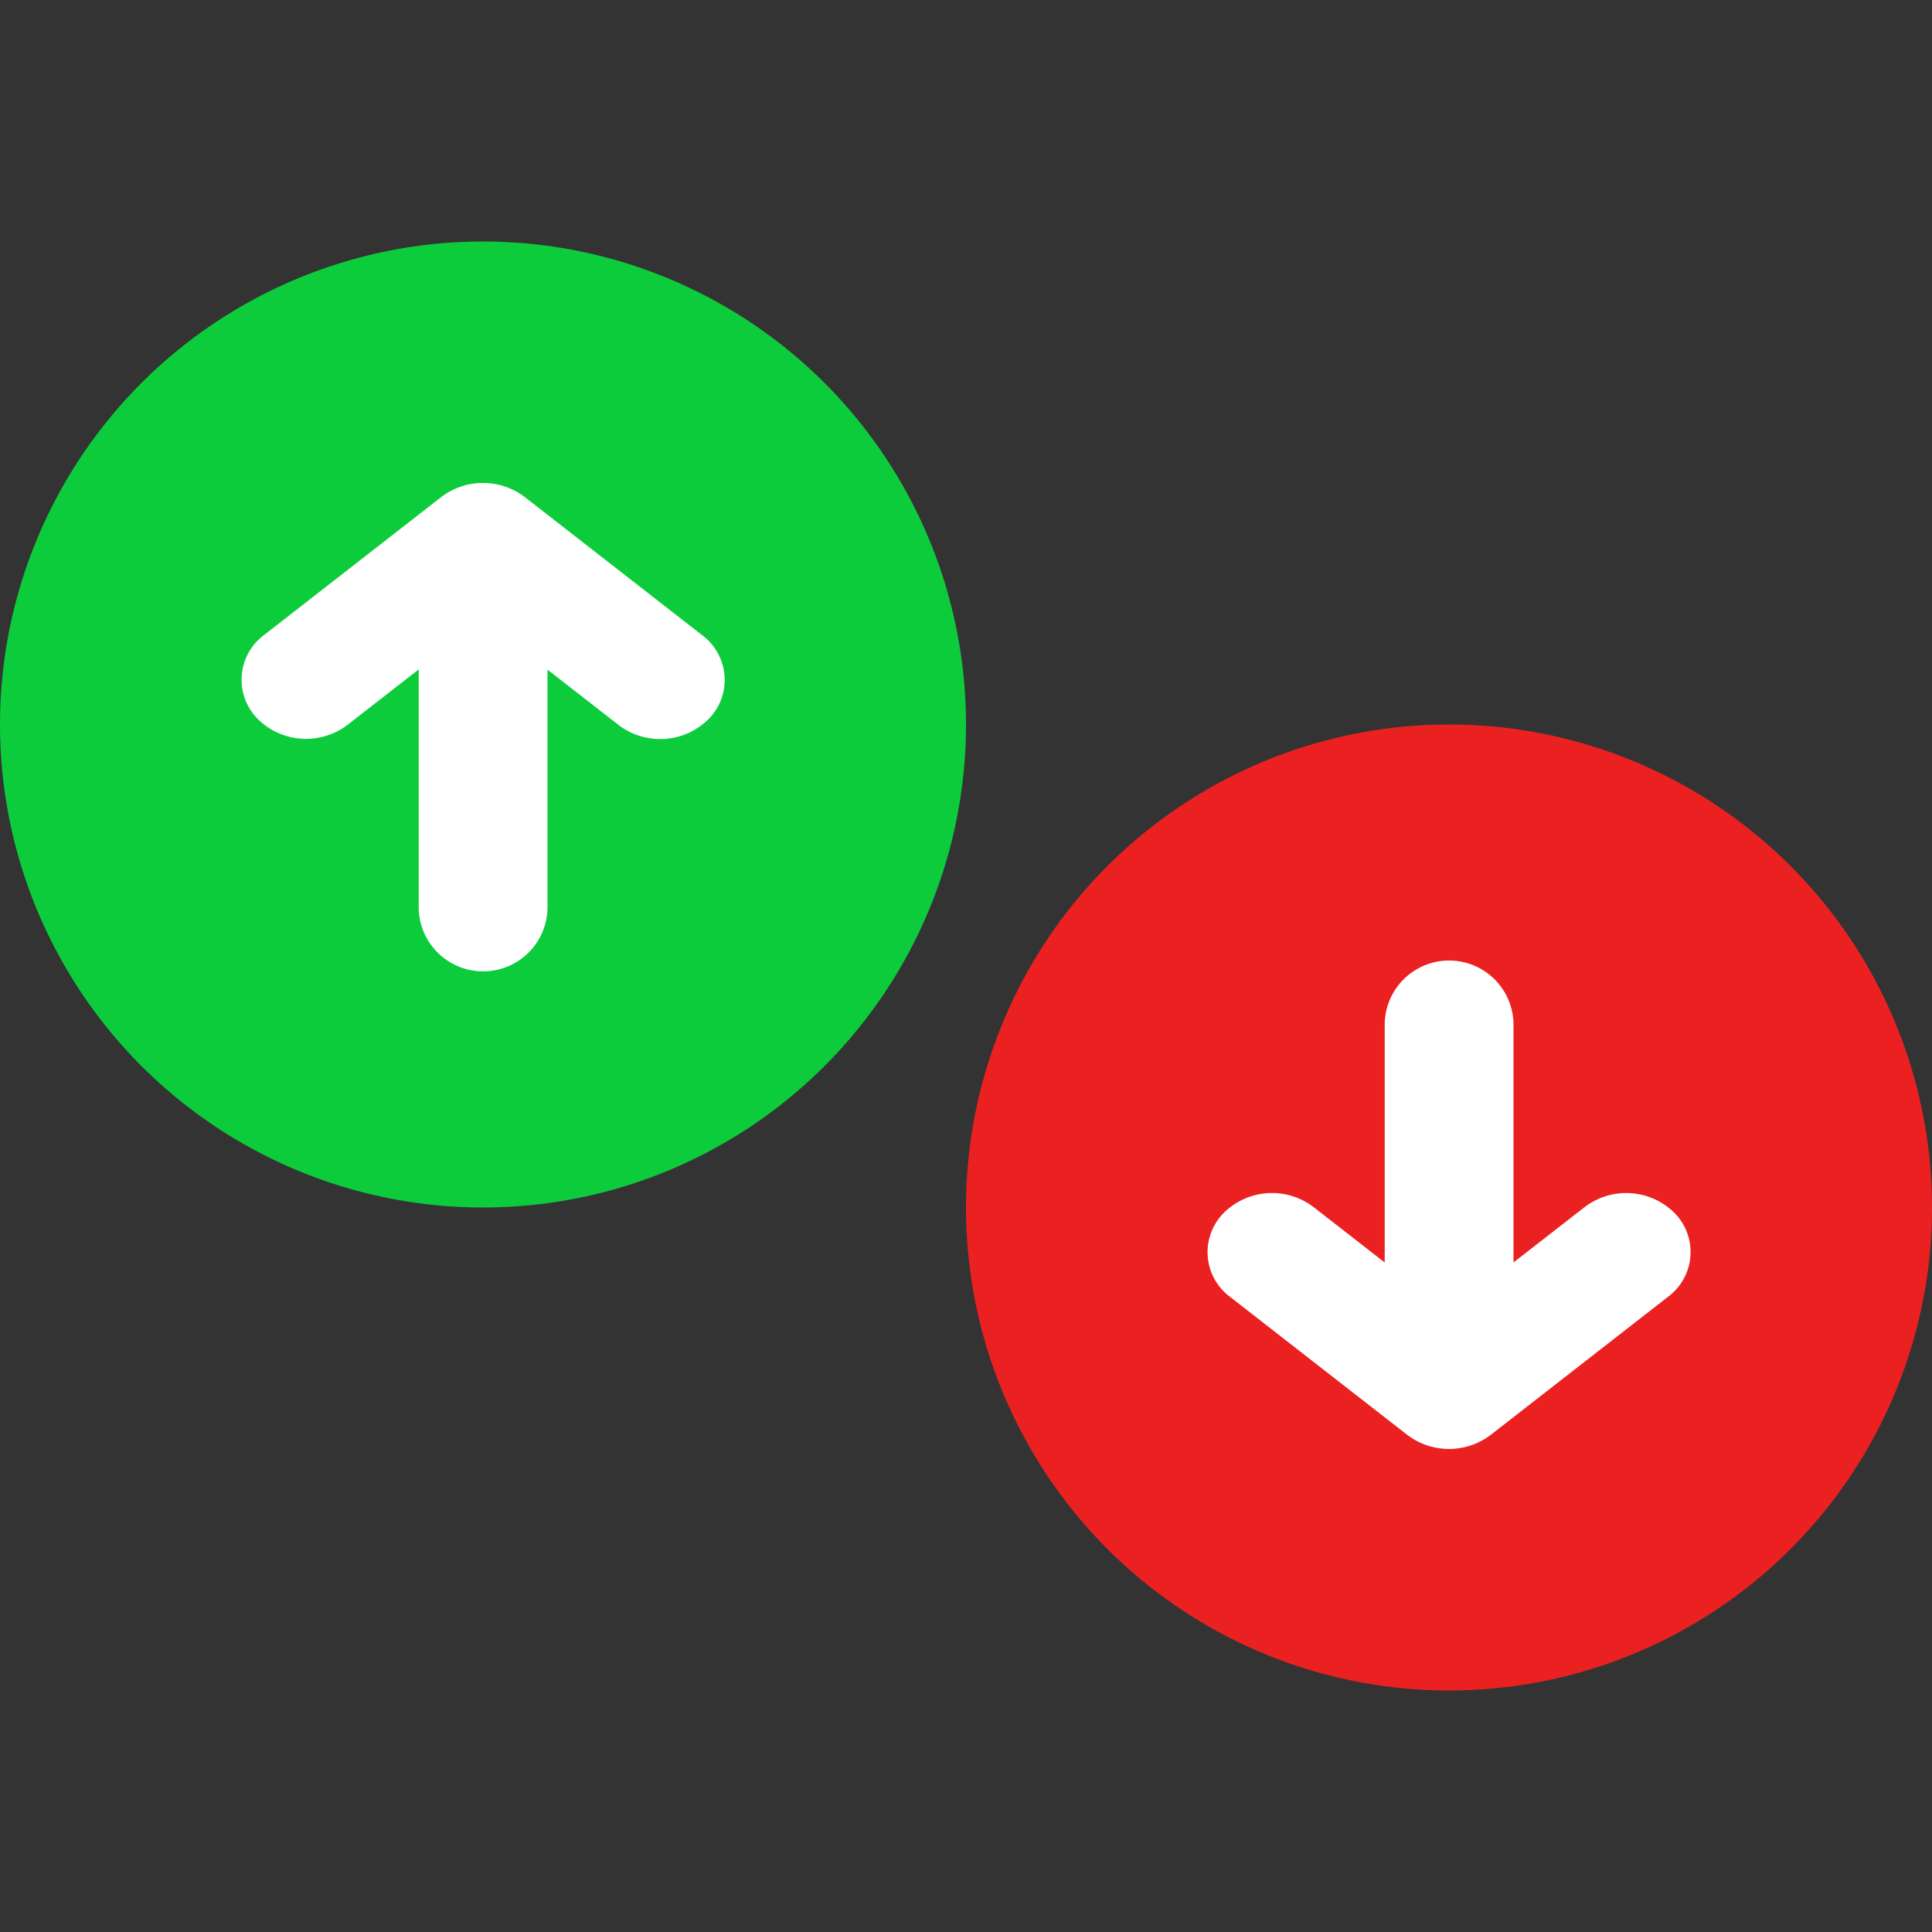 <svg xmlns="http://www.w3.org/2000/svg" width="18" height="18" viewBox="0 0 18 18"><rect x="0" y="0" width="18" height="18" fill="#333333" stroke="none"/><defs><style>.a,.c{fill:#fff;}.a{stroke:#707070;opacity:0;}.b{fill:#eb2121;}.d{fill:#0ccc3c;}.e{stroke:none;}.f{fill:none;}</style></defs><g transform="translate(-177 -426)"><g class="a" transform="translate(177 426)"><rect class="e" width="18" height="18"/><rect class="f" x="0.5" y="0.5" width="17" height="17"/></g><g transform="translate(177 428.25)"><g transform="translate(9 4.5)"><circle class="b" cx="4.5" cy="4.5" r="4.5"/><path class="c" d="M237.441,179.745l-1.65,1.285a.642.642,0,0,1-.776,0l-1.65-1.285a.519.519,0,0,1-.069-.775.638.638,0,0,1,.845-.063l.663.516v-2.213a.6.6,0,0,1,1.2,0v2.213l.663-.516a.638.638,0,0,1,.845.063A.519.519,0,0,1,237.441,179.745Z" transform="translate(-230.903 -174.411)"/></g><g transform="translate(0)"><circle class="d" cx="4.5" cy="4.5" r="4.5"/><path class="c" d="M237.441,178.076l-1.65-1.285a.642.642,0,0,0-.776,0l-1.65,1.285a.519.519,0,0,0-.069.775.638.638,0,0,0,.845.063l.663-.516v2.213a.6.6,0,0,0,1.2,0V178.4l.663.516a.638.638,0,0,0,.845-.063A.519.519,0,0,0,237.441,178.076Z" transform="translate(-230.903 -174.411)"/></g></g></g></svg>